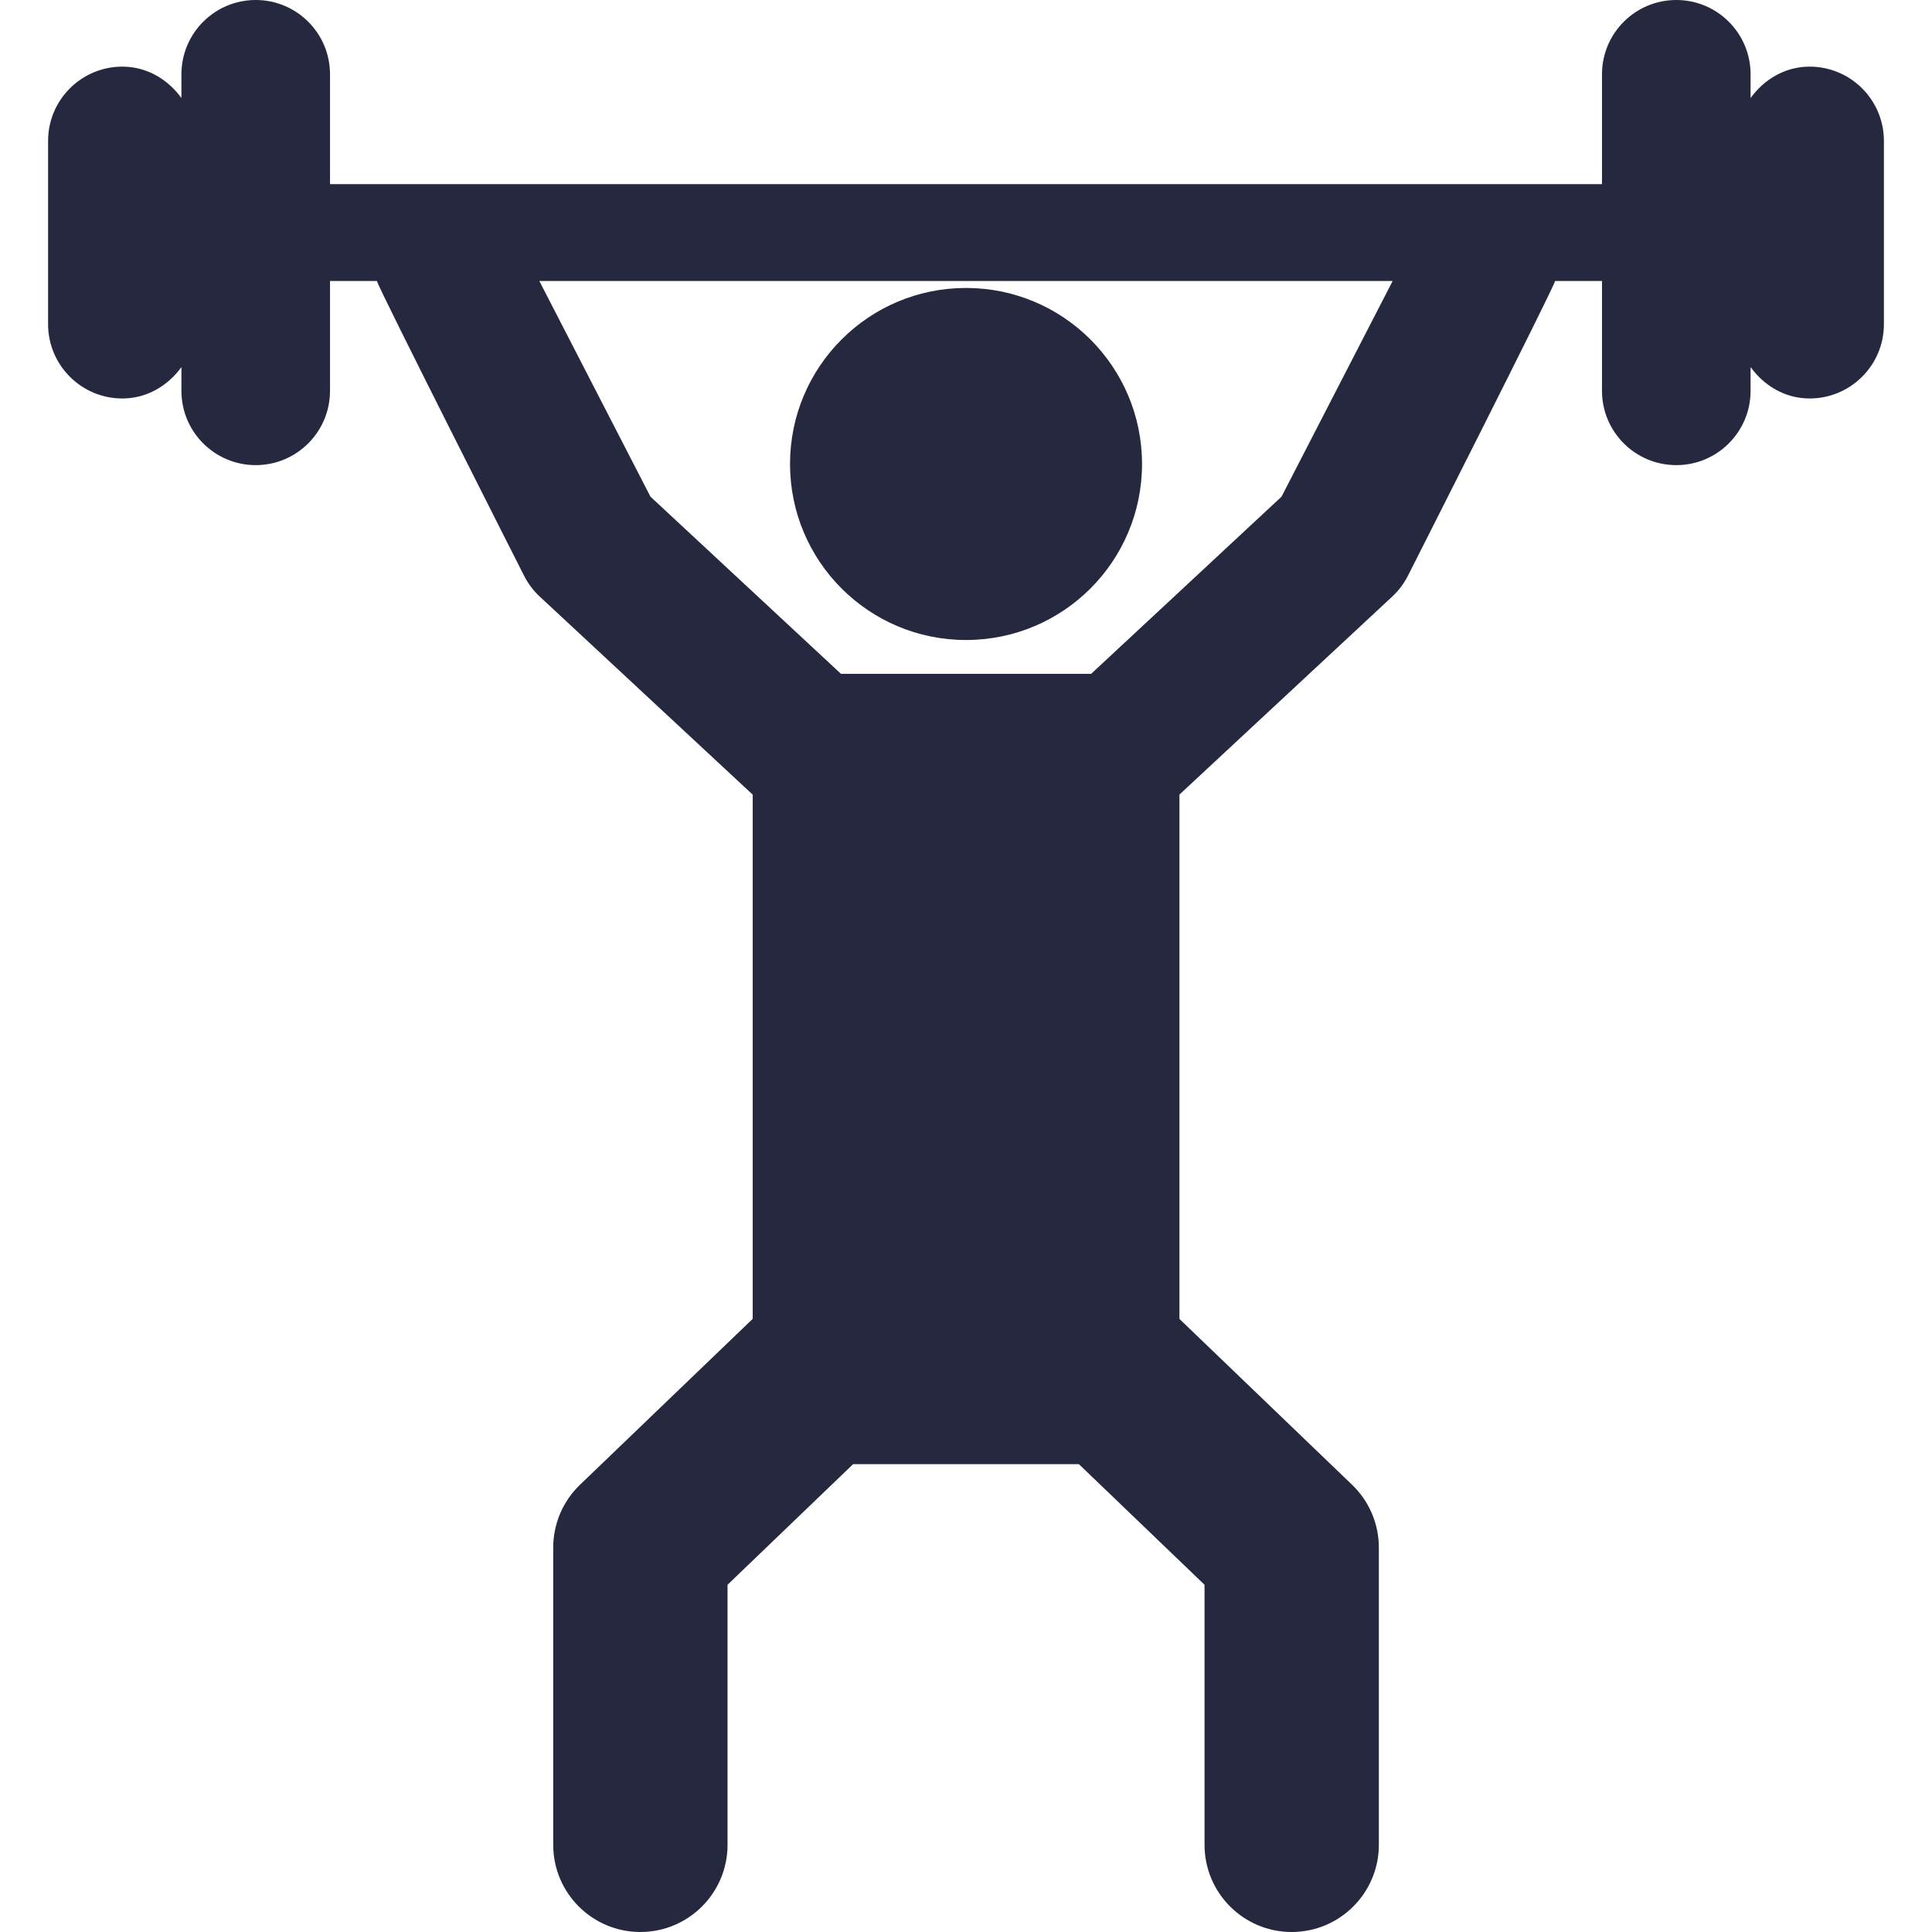 <svg width="84" height="84" viewBox="0 0 84 84" fill="none" xmlns="http://www.w3.org/2000/svg">
<path d="M42 27.826C46.228 27.826 49.653 24.401 49.653 20.172C49.653 15.947 46.228 12.52 42 12.52C37.772 12.52 34.349 15.947 34.349 20.172C34.349 24.401 37.772 27.826 42 27.826Z" fill="#25283E"/>
<path d="M78.679 2.897C77.607 2.897 76.699 3.455 76.112 4.263V3.229C76.112 1.445 74.665 0 72.882 0C71.1 0 69.652 1.445 69.652 3.229V8.006H14.348V3.229C14.348 1.445 12.901 0 11.118 0C9.336 0 7.888 1.445 7.888 3.229V4.263C7.301 3.455 6.393 2.897 5.321 2.897C3.539 2.897 2.091 4.342 2.091 6.126V14.096C2.091 15.88 3.539 17.325 5.321 17.325C6.393 17.325 7.301 16.767 7.888 15.96V16.994C7.888 18.778 9.336 20.223 11.118 20.223C12.9 20.223 14.348 18.778 14.348 16.994V12.218H16.388C16.443 12.515 22.797 25.054 22.797 25.054C22.967 25.385 23.194 25.684 23.468 25.939L32.726 34.55V57.342L25.218 64.554C24.472 65.268 24.053 66.256 24.053 67.288V80.209C24.053 82.303 25.75 84 27.842 84C29.935 84 31.632 82.303 31.632 80.209V68.903L37.091 63.659H46.908L52.371 68.903V80.209C52.371 82.303 54.068 84 56.16 84C58.252 84 59.95 82.303 59.95 80.209V67.288C59.95 66.256 59.53 65.269 58.785 64.554L51.28 57.345V34.547L60.532 25.938C60.806 25.684 61.033 25.385 61.203 25.054C61.203 25.054 67.557 12.515 67.612 12.218H69.652V16.994C69.652 18.778 71.1 20.223 72.882 20.223C74.665 20.223 76.112 18.778 76.112 16.994V15.959C76.699 16.767 77.607 17.325 78.679 17.325C80.461 17.325 81.909 15.88 81.909 14.096V6.126C81.909 4.342 80.461 2.897 78.679 2.897ZM55.719 21.594L47.44 29.298H36.565L28.281 21.594L23.449 12.217H60.55L55.719 21.594Z" fill="#25283E"/>
</svg>
